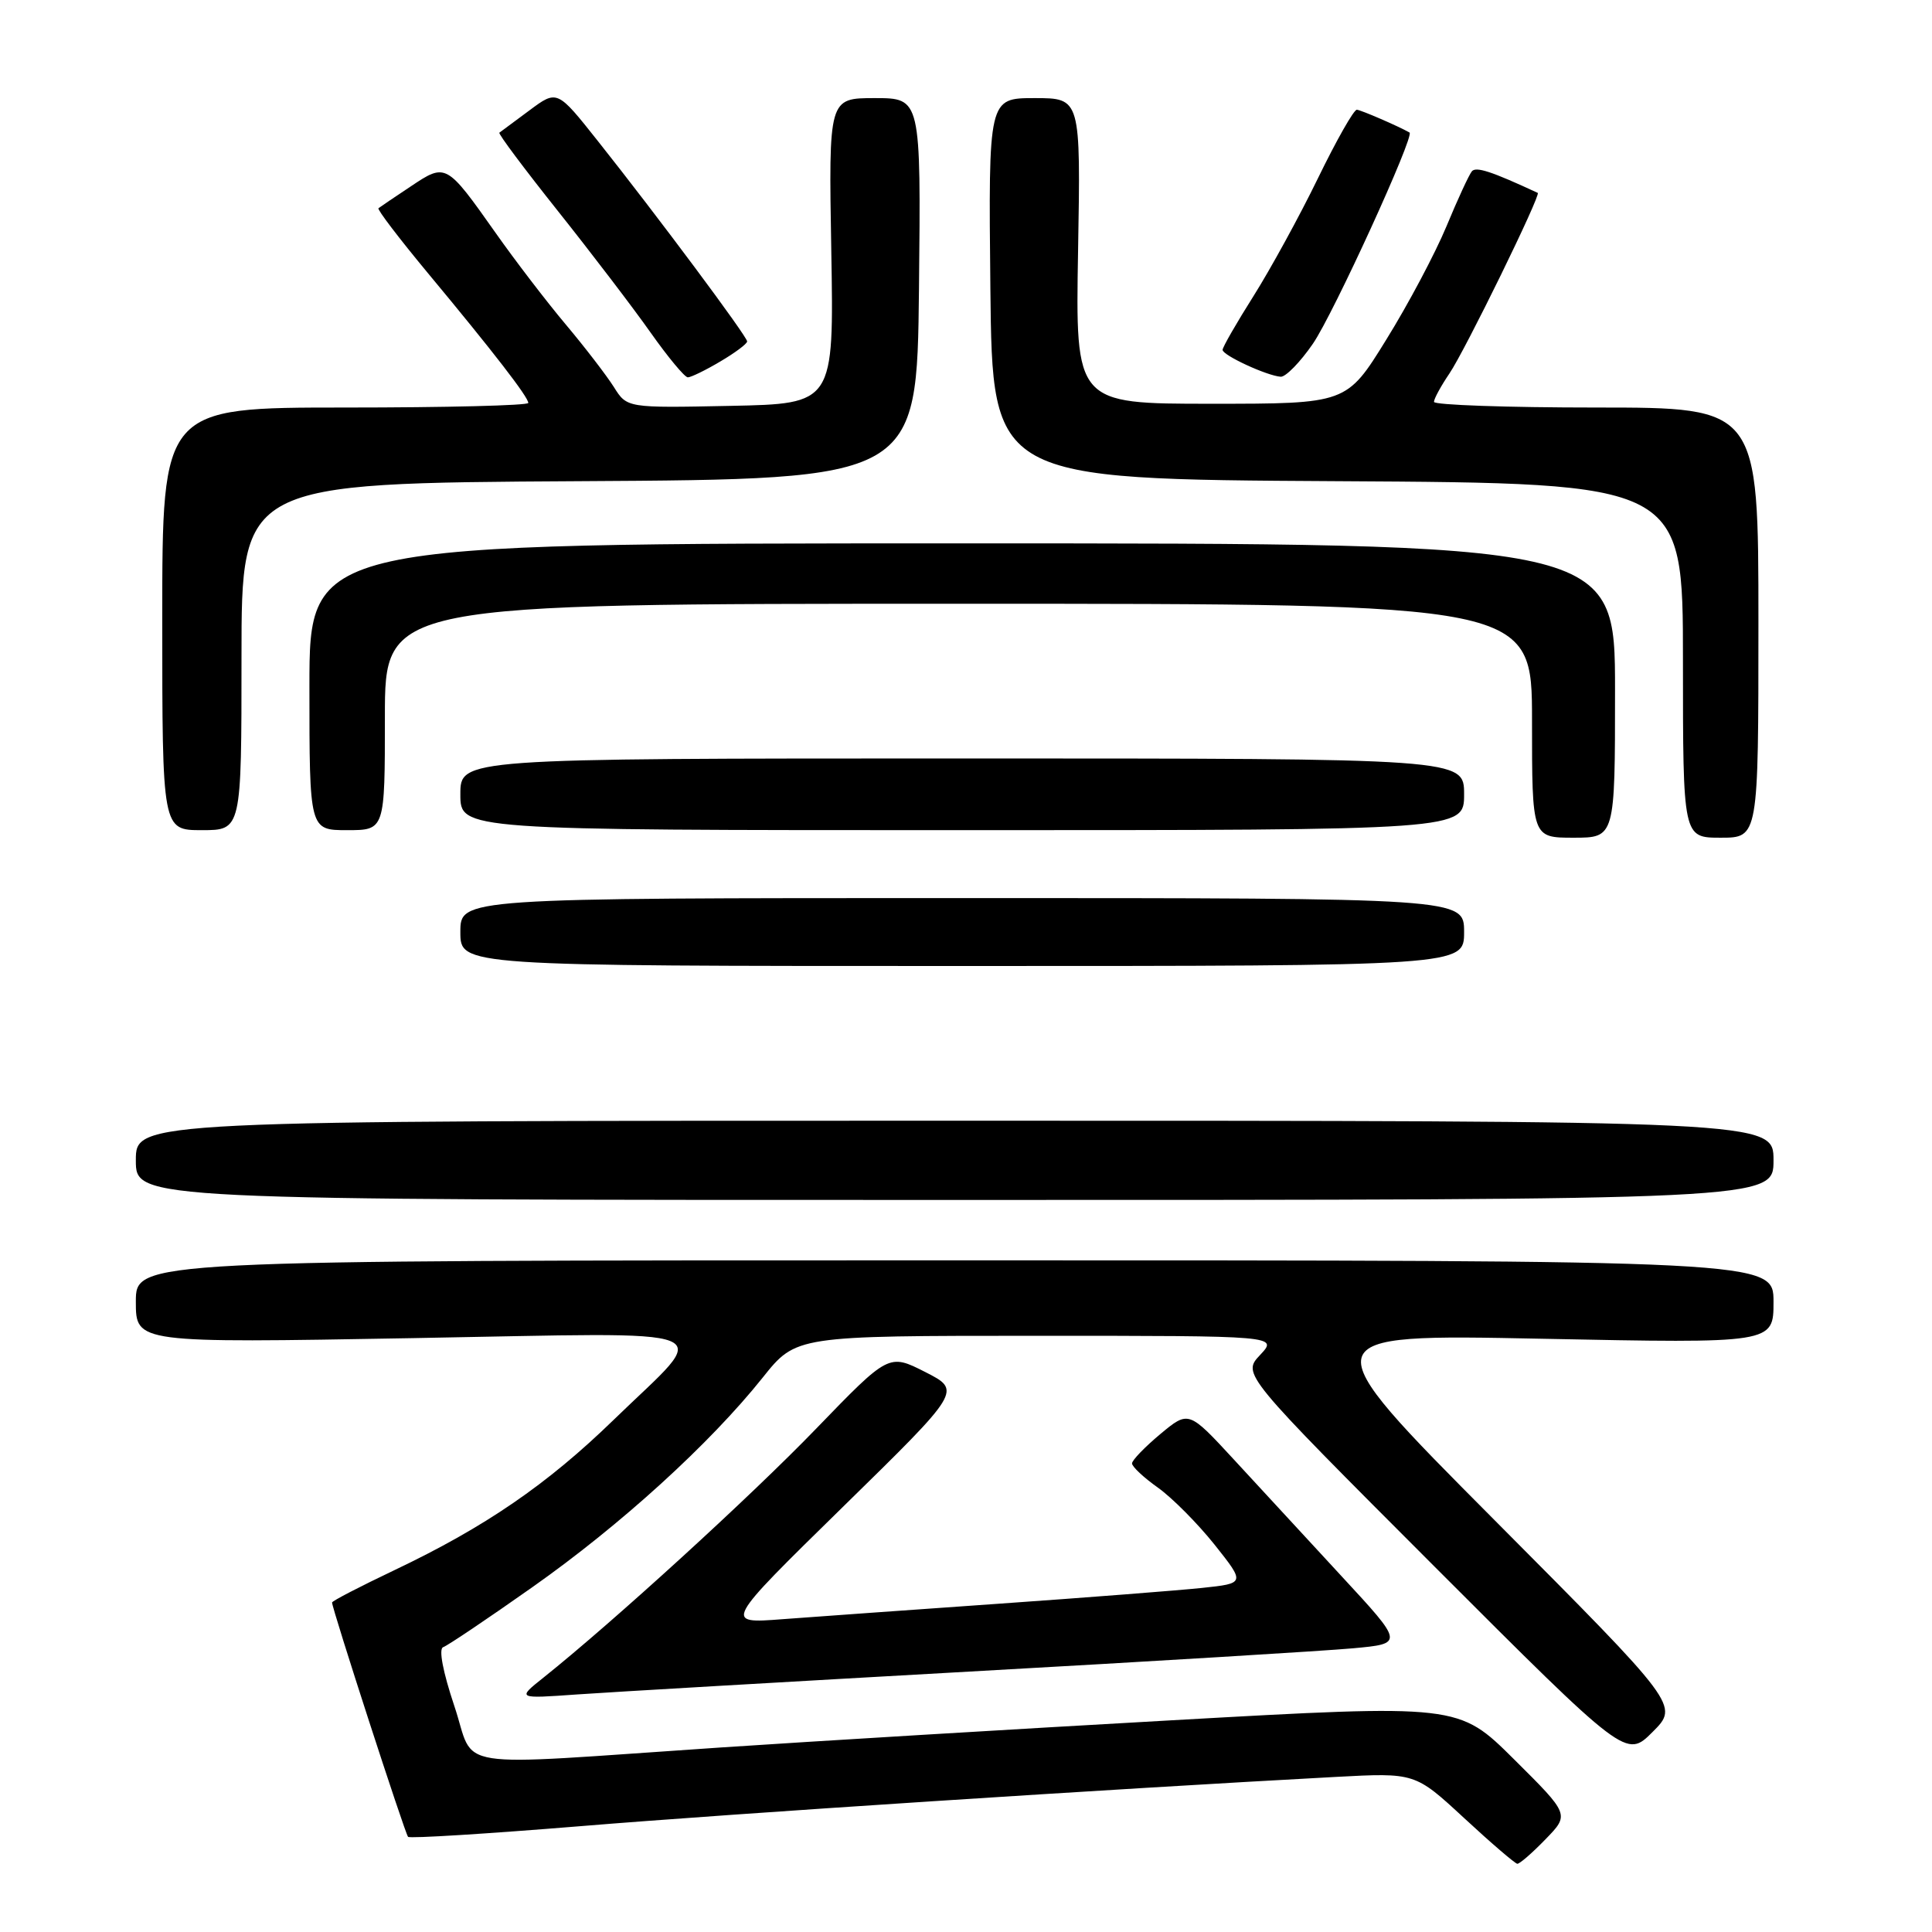 <?xml version="1.0" encoding="UTF-8" standalone="no"?>
<!DOCTYPE svg PUBLIC "-//W3C//DTD SVG 1.1//EN" "http://www.w3.org/Graphics/SVG/1.1/DTD/svg11.dtd" >
<svg xmlns="http://www.w3.org/2000/svg" xmlns:xlink="http://www.w3.org/1999/xlink" version="1.1" viewBox="0 0 256 256">
 <g >
 <path fill="currentColor"
d=" M 204.79 243.71 C 207.98 240.43 207.98 240.43 200.62 233.12 C 193.26 225.81 193.26 225.81 155.38 227.94 C 134.55 229.11 107.60 230.74 95.50 231.55 C 58.78 234.02 63.11 234.69 60.20 226.05 C 58.69 221.54 58.10 218.47 58.72 218.26 C 59.29 218.07 64.61 214.49 70.54 210.31 C 82.25 202.06 94.06 191.31 101.06 182.54 C 105.48 177.00 105.48 177.00 137.41 177.00 C 169.35 177.00 169.35 177.00 166.97 179.54 C 164.59 182.07 164.59 182.07 190.03 207.53 C 215.48 232.99 215.48 232.99 218.98 229.49 C 222.48 225.99 222.48 225.99 197.99 201.38 C 173.50 176.77 173.50 176.77 204.25 177.39 C 235.00 178.01 235.00 178.01 235.00 172.51 C 235.00 167.00 235.00 167.00 126.50 167.00 C 18.00 167.00 18.00 167.00 18.00 172.48 C 18.00 177.96 18.00 177.96 54.62 177.31 C 97.10 176.57 94.37 175.46 81.34 188.11 C 72.49 196.71 64.29 202.33 52.25 208.06 C 47.71 210.22 44.00 212.14 44.00 212.34 C 44.00 213.17 53.68 243.01 54.07 243.39 C 54.31 243.63 64.62 242.98 77.00 241.97 C 96.96 240.32 147.69 237.02 177.00 235.45 C 187.50 234.89 187.50 234.89 194.00 240.90 C 197.57 244.21 200.75 246.93 201.05 246.96 C 201.36 246.98 203.04 245.52 204.79 243.71 Z  M 128.50 221.49 C 152.70 220.14 175.54 218.75 179.26 218.41 C 186.03 217.79 186.03 217.79 177.76 208.85 C 173.22 203.93 166.80 196.97 163.50 193.40 C 157.50 186.90 157.50 186.90 153.75 190.02 C 151.69 191.74 150.00 193.49 150.00 193.91 C 150.00 194.34 151.54 195.78 153.43 197.12 C 155.31 198.46 158.69 201.86 160.94 204.68 C 165.01 209.80 165.01 209.80 159.26 210.41 C 156.09 210.74 144.05 211.68 132.50 212.49 C 120.95 213.30 107.99 214.23 103.70 214.55 C 95.89 215.15 95.89 215.15 111.66 199.70 C 127.43 184.26 127.43 184.26 122.60 181.80 C 117.77 179.35 117.77 179.35 108.13 189.32 C 99.47 198.29 81.22 214.94 72.00 222.30 C 68.50 225.09 68.50 225.09 76.50 224.52 C 80.90 224.21 104.30 222.85 128.50 221.49 Z  M 235.00 153.75 C 235.00 148.50 235.00 148.50 126.50 148.50 C 18.00 148.50 18.00 148.50 18.00 153.75 C 18.00 159.00 18.00 159.00 126.50 159.00 C 235.00 159.00 235.00 159.00 235.00 153.75 Z  M 194.00 123.50 C 194.00 119.00 194.00 119.00 127.50 119.00 C 61.00 119.00 61.00 119.00 61.00 123.50 C 61.00 128.00 61.00 128.00 127.50 128.00 C 194.00 128.00 194.00 128.00 194.00 123.50 Z  M 214.00 91.50 C 214.00 72.00 214.00 72.00 127.50 72.00 C 41.00 72.00 41.00 72.00 41.00 91.00 C 41.00 110.00 41.00 110.00 46.00 110.00 C 51.00 110.00 51.00 110.00 51.00 95.00 C 51.00 80.00 51.00 80.00 127.00 80.00 C 203.00 80.00 203.00 80.00 203.00 95.50 C 203.00 111.00 203.00 111.00 208.50 111.00 C 214.00 111.00 214.00 111.00 214.00 91.50 Z  M 233.00 82.50 C 233.00 54.00 233.00 54.00 211.50 54.00 C 199.68 54.00 190.00 53.66 190.01 53.25 C 190.01 52.84 190.93 51.15 192.05 49.50 C 194.12 46.46 204.23 25.78 203.76 25.56 C 197.63 22.71 195.58 22.04 195.03 22.70 C 194.66 23.14 193.14 26.42 191.66 30.00 C 190.17 33.58 186.59 40.33 183.69 45.00 C 178.44 53.50 178.44 53.50 160.47 53.50 C 142.50 53.50 142.50 53.50 142.85 33.25 C 143.20 13.00 143.20 13.00 137.09 13.00 C 130.97 13.00 130.97 13.00 131.23 38.25 C 131.50 63.50 131.50 63.50 177.25 63.76 C 223.00 64.02 223.00 64.02 223.00 87.51 C 223.00 111.00 223.00 111.00 228.00 111.00 C 233.00 111.00 233.00 111.00 233.00 82.50 Z  M 32.00 87.01 C 32.00 64.02 32.00 64.02 76.75 63.76 C 121.50 63.50 121.50 63.50 121.77 38.25 C 122.03 13.00 122.03 13.00 115.91 13.00 C 109.80 13.00 109.80 13.00 110.15 33.25 C 110.50 53.50 110.50 53.50 96.79 53.78 C 83.08 54.06 83.08 54.06 81.34 51.28 C 80.37 49.75 77.51 46.02 74.97 43.00 C 72.43 39.98 68.25 34.52 65.68 30.87 C 59.14 21.61 59.09 21.58 54.44 24.69 C 52.27 26.13 50.34 27.44 50.15 27.59 C 49.95 27.75 52.90 31.61 56.70 36.19 C 65.35 46.59 70.00 52.61 70.00 53.39 C 70.00 53.73 59.09 54.00 45.75 54.00 C 21.50 54.00 21.50 54.00 21.50 82.00 C 21.50 110.00 21.50 110.00 26.75 110.00 C 32.00 110.00 32.00 110.00 32.00 87.01 Z  M 194.00 105.25 C 194.00 100.50 194.00 100.50 127.50 100.50 C 61.00 100.50 61.00 100.50 61.00 105.25 C 61.00 110.00 61.00 110.00 127.50 110.00 C 194.00 110.00 194.00 110.00 194.00 105.25 Z  M 95.44 47.90 C 97.40 46.75 99.00 45.55 99.00 45.24 C 99.00 44.58 87.08 28.58 79.23 18.70 C 73.83 11.89 73.83 11.89 70.16 14.62 C 68.15 16.12 66.35 17.45 66.17 17.58 C 65.99 17.72 69.49 22.39 73.94 27.98 C 78.39 33.57 83.91 40.81 86.21 44.07 C 88.51 47.33 90.73 50.00 91.14 50.00 C 91.55 50.00 93.49 49.06 95.44 47.90 Z  M 173.97 45.54 C 176.67 41.62 187.49 17.96 186.77 17.56 C 185.23 16.69 180.34 14.58 179.79 14.54 C 179.39 14.52 177.07 18.61 174.63 23.63 C 172.19 28.65 168.34 35.67 166.09 39.24 C 163.84 42.80 162.00 46.00 162.00 46.36 C 162.00 47.08 167.87 49.79 169.70 49.92 C 170.36 49.96 172.29 47.99 173.97 45.54 Z "/>
</g>
</svg>